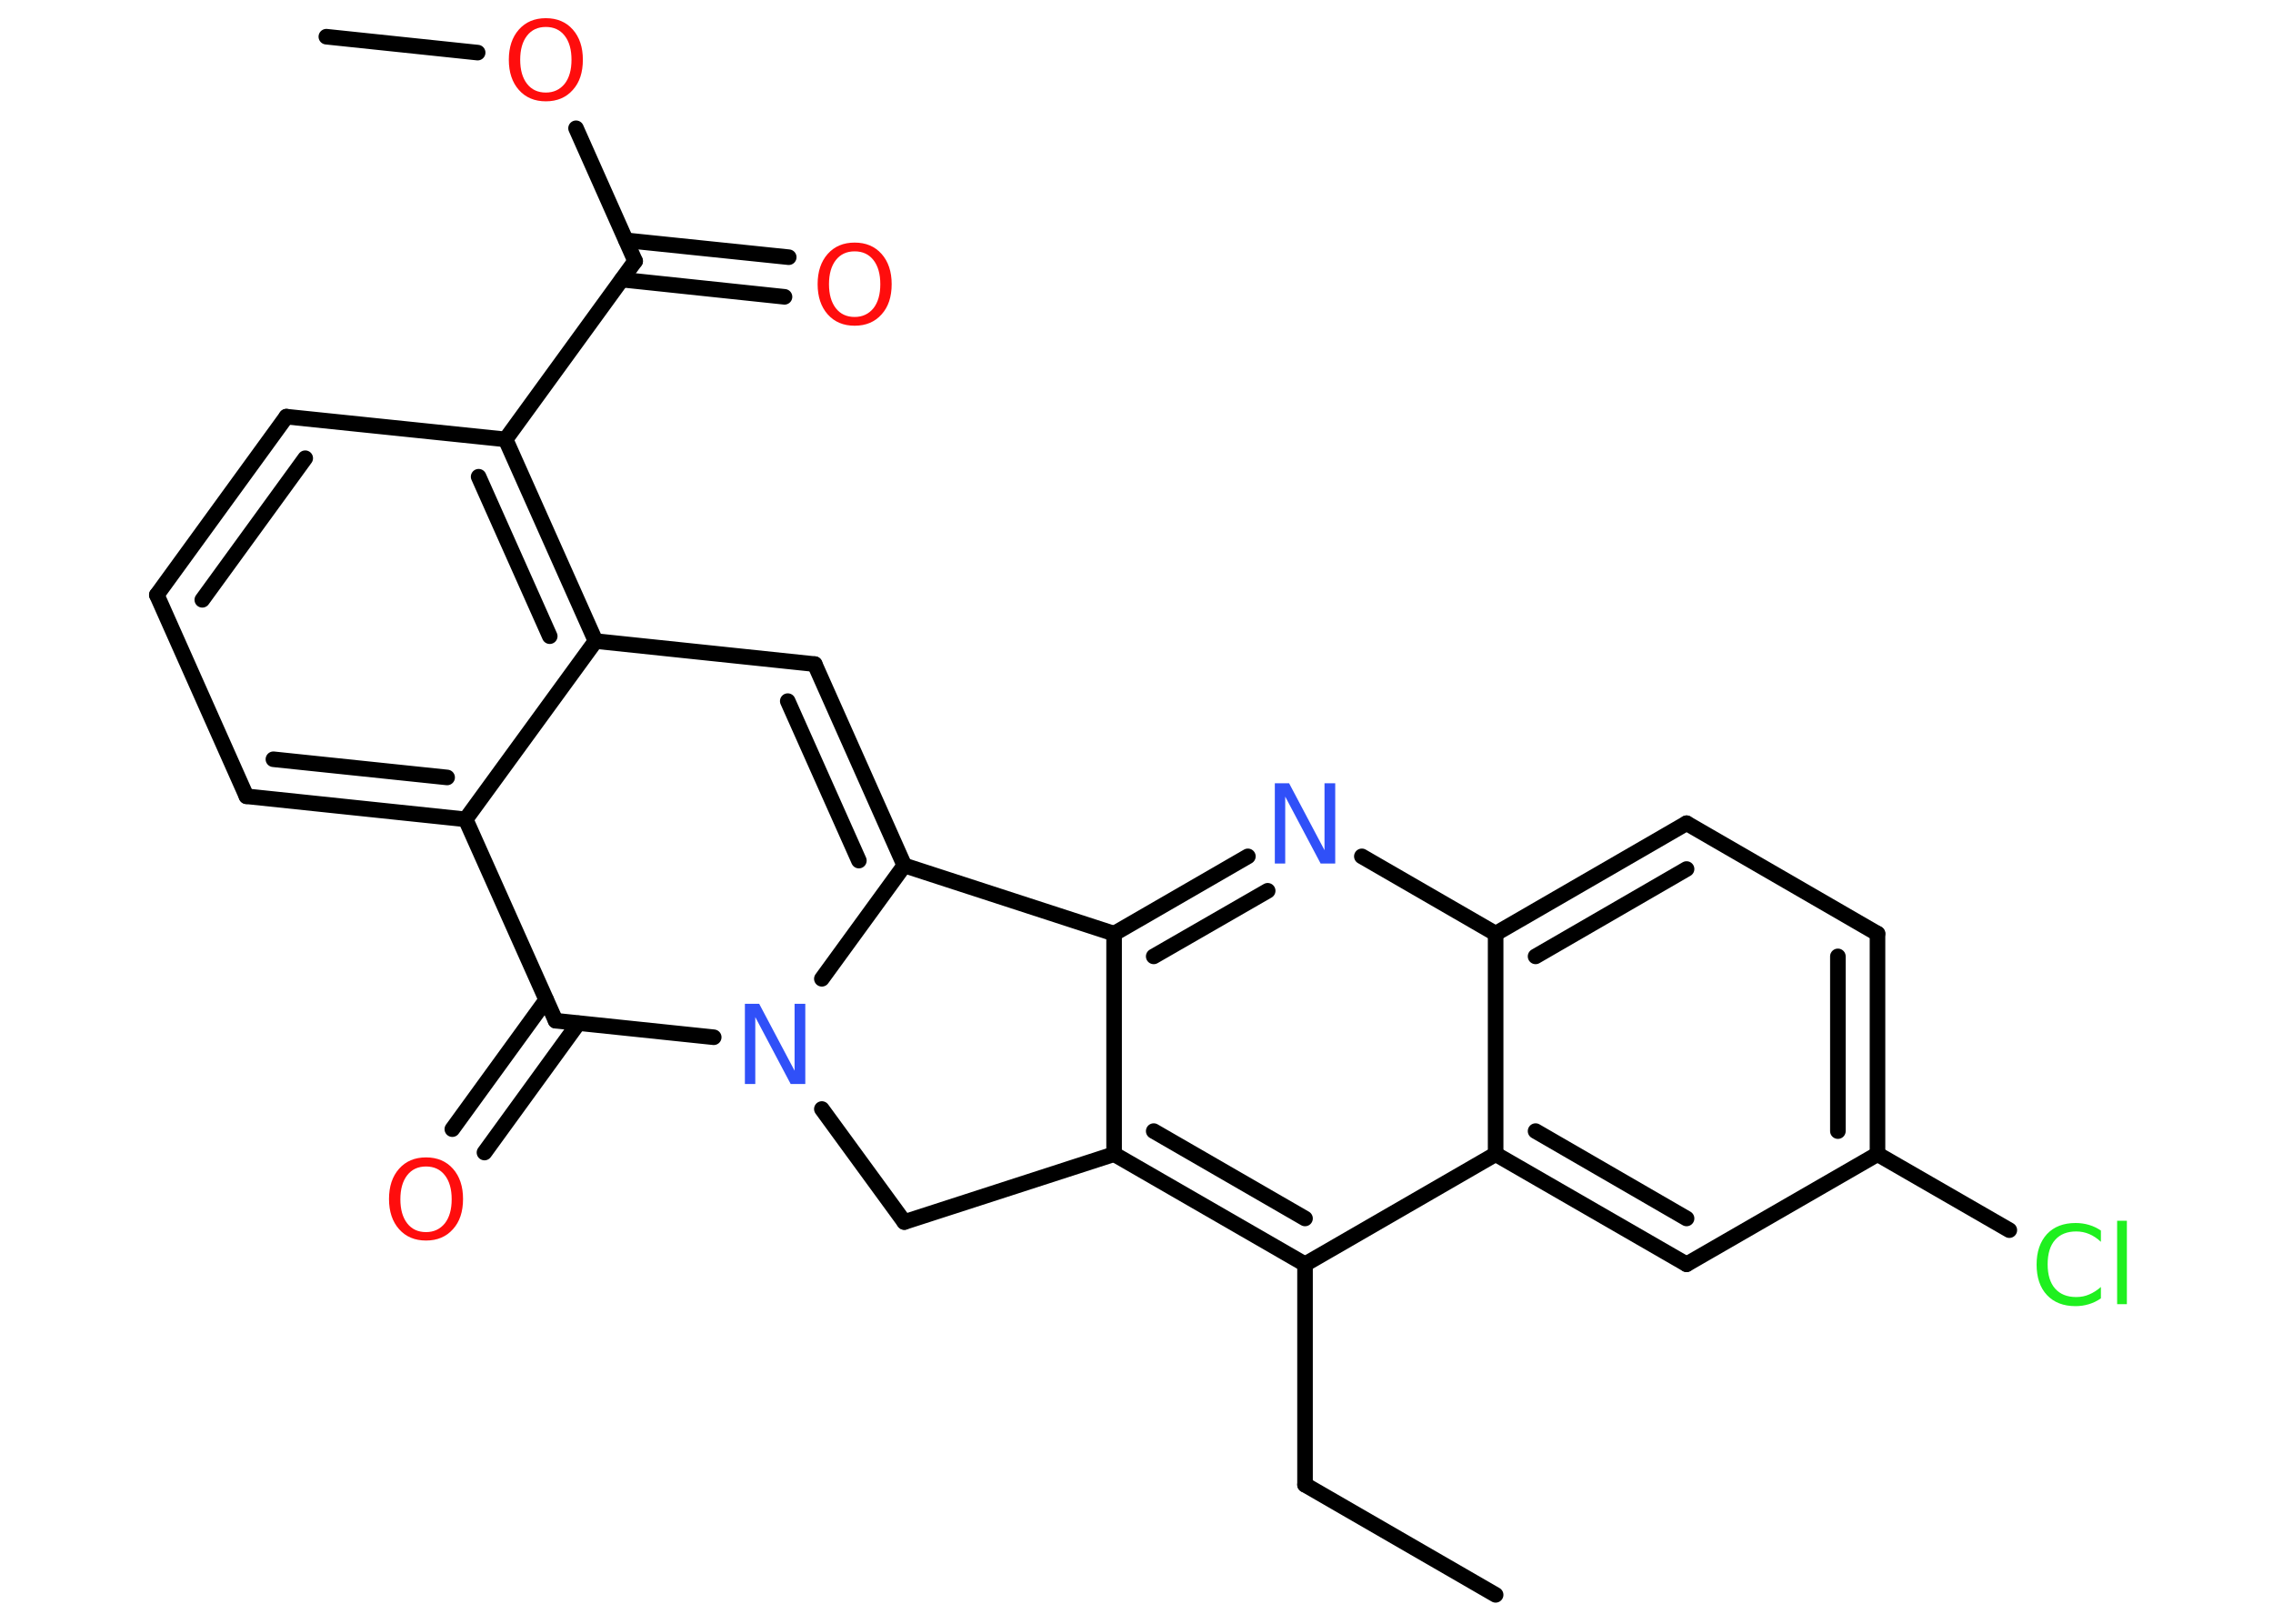 <?xml version='1.0' encoding='UTF-8'?>
<!DOCTYPE svg PUBLIC "-//W3C//DTD SVG 1.1//EN" "http://www.w3.org/Graphics/SVG/1.1/DTD/svg11.dtd">
<svg version='1.2' xmlns='http://www.w3.org/2000/svg' xmlns:xlink='http://www.w3.org/1999/xlink' width='70.0mm' height='50.0mm' viewBox='0 0 70.0 50.0'>
  <desc>Generated by the Chemistry Development Kit (http://github.com/cdk)</desc>
  <g stroke-linecap='round' stroke-linejoin='round' stroke='#000000' stroke-width='.48' fill='#FF0D0D'>
    <rect x='.0' y='.0' width='70.0' height='50.0' fill='#FFFFFF' stroke='none'/>
    <g id='mol1' class='mol'>
      <line id='mol1bnd1' class='bond' x1='46.06' y1='49.11' x2='40.19' y2='45.72'/>
      <line id='mol1bnd2' class='bond' x1='40.19' y1='45.72' x2='40.19' y2='38.93'/>
      <g id='mol1bnd3' class='bond'>
        <line x1='34.31' y1='35.54' x2='40.19' y2='38.93'/>
        <line x1='35.53' y1='34.83' x2='40.19' y2='37.52'/>
      </g>
      <line id='mol1bnd4' class='bond' x1='34.31' y1='35.54' x2='34.31' y2='28.75'/>
      <g id='mol1bnd5' class='bond'>
        <line x1='38.43' y1='26.37' x2='34.31' y2='28.75'/>
        <line x1='39.04' y1='27.43' x2='35.53' y2='29.45'/>
      </g>
      <line id='mol1bnd6' class='bond' x1='41.94' y1='26.37' x2='46.06' y2='28.75'/>
      <g id='mol1bnd7' class='bond'>
        <line x1='51.94' y1='25.35' x2='46.06' y2='28.75'/>
        <line x1='51.94' y1='26.76' x2='47.29' y2='29.45'/>
      </g>
      <line id='mol1bnd8' class='bond' x1='51.94' y1='25.35' x2='57.82' y2='28.75'/>
      <g id='mol1bnd9' class='bond'>
        <line x1='57.82' y1='35.54' x2='57.82' y2='28.75'/>
        <line x1='56.6' y1='34.83' x2='56.6' y2='29.45'/>
      </g>
      <line id='mol1bnd10' class='bond' x1='57.82' y1='35.54' x2='61.88' y2='37.88'/>
      <line id='mol1bnd11' class='bond' x1='57.82' y1='35.54' x2='51.94' y2='38.93'/>
      <g id='mol1bnd12' class='bond'>
        <line x1='46.06' y1='35.54' x2='51.94' y2='38.93'/>
        <line x1='47.29' y1='34.83' x2='51.94' y2='37.52'/>
      </g>
      <line id='mol1bnd13' class='bond' x1='40.19' y1='38.93' x2='46.06' y2='35.54'/>
      <line id='mol1bnd14' class='bond' x1='46.06' y1='28.75' x2='46.06' y2='35.54'/>
      <line id='mol1bnd15' class='bond' x1='34.31' y1='28.75' x2='27.85' y2='26.65'/>
      <g id='mol1bnd16' class='bond'>
        <line x1='27.85' y1='26.65' x2='25.09' y2='20.45'/>
        <line x1='26.45' y1='26.5' x2='24.26' y2='21.59'/>
      </g>
      <line id='mol1bnd17' class='bond' x1='25.09' y1='20.45' x2='18.34' y2='19.74'/>
      <g id='mol1bnd18' class='bond'>
        <line x1='18.34' y1='19.74' x2='15.57' y2='13.53'/>
        <line x1='16.93' y1='19.59' x2='14.74' y2='14.68'/>
      </g>
      <line id='mol1bnd19' class='bond' x1='15.57' y1='13.53' x2='19.56' y2='8.04'/>
      <g id='mol1bnd20' class='bond'>
        <line x1='19.28' y1='7.4' x2='24.29' y2='7.92'/>
        <line x1='19.15' y1='8.61' x2='24.16' y2='9.14'/>
      </g>
      <line id='mol1bnd21' class='bond' x1='19.56' y1='8.04' x2='17.74' y2='3.95'/>
      <line id='mol1bnd22' class='bond' x1='14.71' y1='1.62' x2='10.05' y2='1.13'/>
      <line id='mol1bnd23' class='bond' x1='15.57' y1='13.53' x2='8.82' y2='12.83'/>
      <g id='mol1bnd24' class='bond'>
        <line x1='8.82' y1='12.83' x2='4.83' y2='18.32'/>
        <line x1='9.4' y1='14.11' x2='6.23' y2='18.47'/>
      </g>
      <line id='mol1bnd25' class='bond' x1='4.83' y1='18.32' x2='7.59' y2='24.52'/>
      <g id='mol1bnd26' class='bond'>
        <line x1='7.59' y1='24.52' x2='14.34' y2='25.23'/>
        <line x1='8.42' y1='23.38' x2='13.77' y2='23.94'/>
      </g>
      <line id='mol1bnd27' class='bond' x1='18.34' y1='19.74' x2='14.34' y2='25.23'/>
      <line id='mol1bnd28' class='bond' x1='14.34' y1='25.23' x2='17.11' y2='31.43'/>
      <g id='mol1bnd29' class='bond'>
        <line x1='17.81' y1='31.51' x2='14.92' y2='35.49'/>
        <line x1='16.82' y1='30.79' x2='13.93' y2='34.77'/>
      </g>
      <line id='mol1bnd30' class='bond' x1='17.11' y1='31.43' x2='21.98' y2='31.94'/>
      <line id='mol1bnd31' class='bond' x1='27.85' y1='26.65' x2='25.31' y2='30.14'/>
      <line id='mol1bnd32' class='bond' x1='25.31' y1='34.15' x2='27.85' y2='37.63'/>
      <line id='mol1bnd33' class='bond' x1='34.31' y1='35.54' x2='27.85' y2='37.63'/>
      <path id='mol1atm6' class='atom' d='M39.25 24.12h.45l1.09 2.06v-2.06h.33v2.47h-.45l-1.09 -2.06v2.06h-.32v-2.47z' stroke='none' fill='#3050F8'/>
      <path id='mol1atm11' class='atom' d='M64.7 37.89v.35q-.17 -.16 -.36 -.24q-.19 -.08 -.4 -.08q-.42 .0 -.65 .26q-.23 .26 -.23 .75q.0 .49 .23 .75q.23 .26 .65 .26q.22 .0 .4 -.08q.19 -.08 .36 -.23v.35q-.17 .12 -.37 .18q-.2 .06 -.41 .06q-.56 .0 -.88 -.34q-.32 -.34 -.32 -.94q.0 -.59 .32 -.94q.32 -.34 .88 -.34q.22 .0 .42 .06q.2 .06 .37 .18zM65.2 37.59h.3v2.57h-.3v-2.57z' stroke='none' fill='#1FF01F'/>
      <path id='mol1atm19' class='atom' d='M26.32 7.74q-.37 .0 -.58 .27q-.21 .27 -.21 .74q.0 .47 .21 .74q.21 .27 .58 .27q.36 .0 .58 -.27q.21 -.27 .21 -.74q.0 -.47 -.21 -.74q-.21 -.27 -.58 -.27zM26.32 7.47q.52 .0 .83 .35q.31 .35 .31 .93q.0 .59 -.31 .93q-.31 .35 -.83 .35q-.52 .0 -.83 -.35q-.31 -.35 -.31 -.93q.0 -.58 .31 -.93q.31 -.35 .83 -.35z' stroke='none'/>
      <path id='mol1atm20' class='atom' d='M16.81 .83q-.37 .0 -.58 .27q-.21 .27 -.21 .74q.0 .47 .21 .74q.21 .27 .58 .27q.36 .0 .58 -.27q.21 -.27 .21 -.74q.0 -.47 -.21 -.74q-.21 -.27 -.58 -.27zM16.81 .56q.52 .0 .83 .35q.31 .35 .31 .93q.0 .59 -.31 .93q-.31 .35 -.83 .35q-.52 .0 -.83 -.35q-.31 -.35 -.31 -.93q.0 -.58 .31 -.93q.31 -.35 .83 -.35z' stroke='none'/>
      <path id='mol1atm27' class='atom' d='M13.12 35.92q-.37 .0 -.58 .27q-.21 .27 -.21 .74q.0 .47 .21 .74q.21 .27 .58 .27q.36 .0 .58 -.27q.21 -.27 .21 -.74q.0 -.47 -.21 -.74q-.21 -.27 -.58 -.27zM13.12 35.64q.52 .0 .83 .35q.31 .35 .31 .93q.0 .59 -.31 .93q-.31 .35 -.83 .35q-.52 .0 -.83 -.35q-.31 -.35 -.31 -.93q.0 -.58 .31 -.93q.31 -.35 .83 -.35z' stroke='none'/>
      <path id='mol1atm28' class='atom' d='M22.93 30.91h.45l1.09 2.06v-2.06h.33v2.47h-.45l-1.09 -2.06v2.06h-.32v-2.47z' stroke='none' fill='#3050F8'/>
    </g>
  </g>
</svg>

